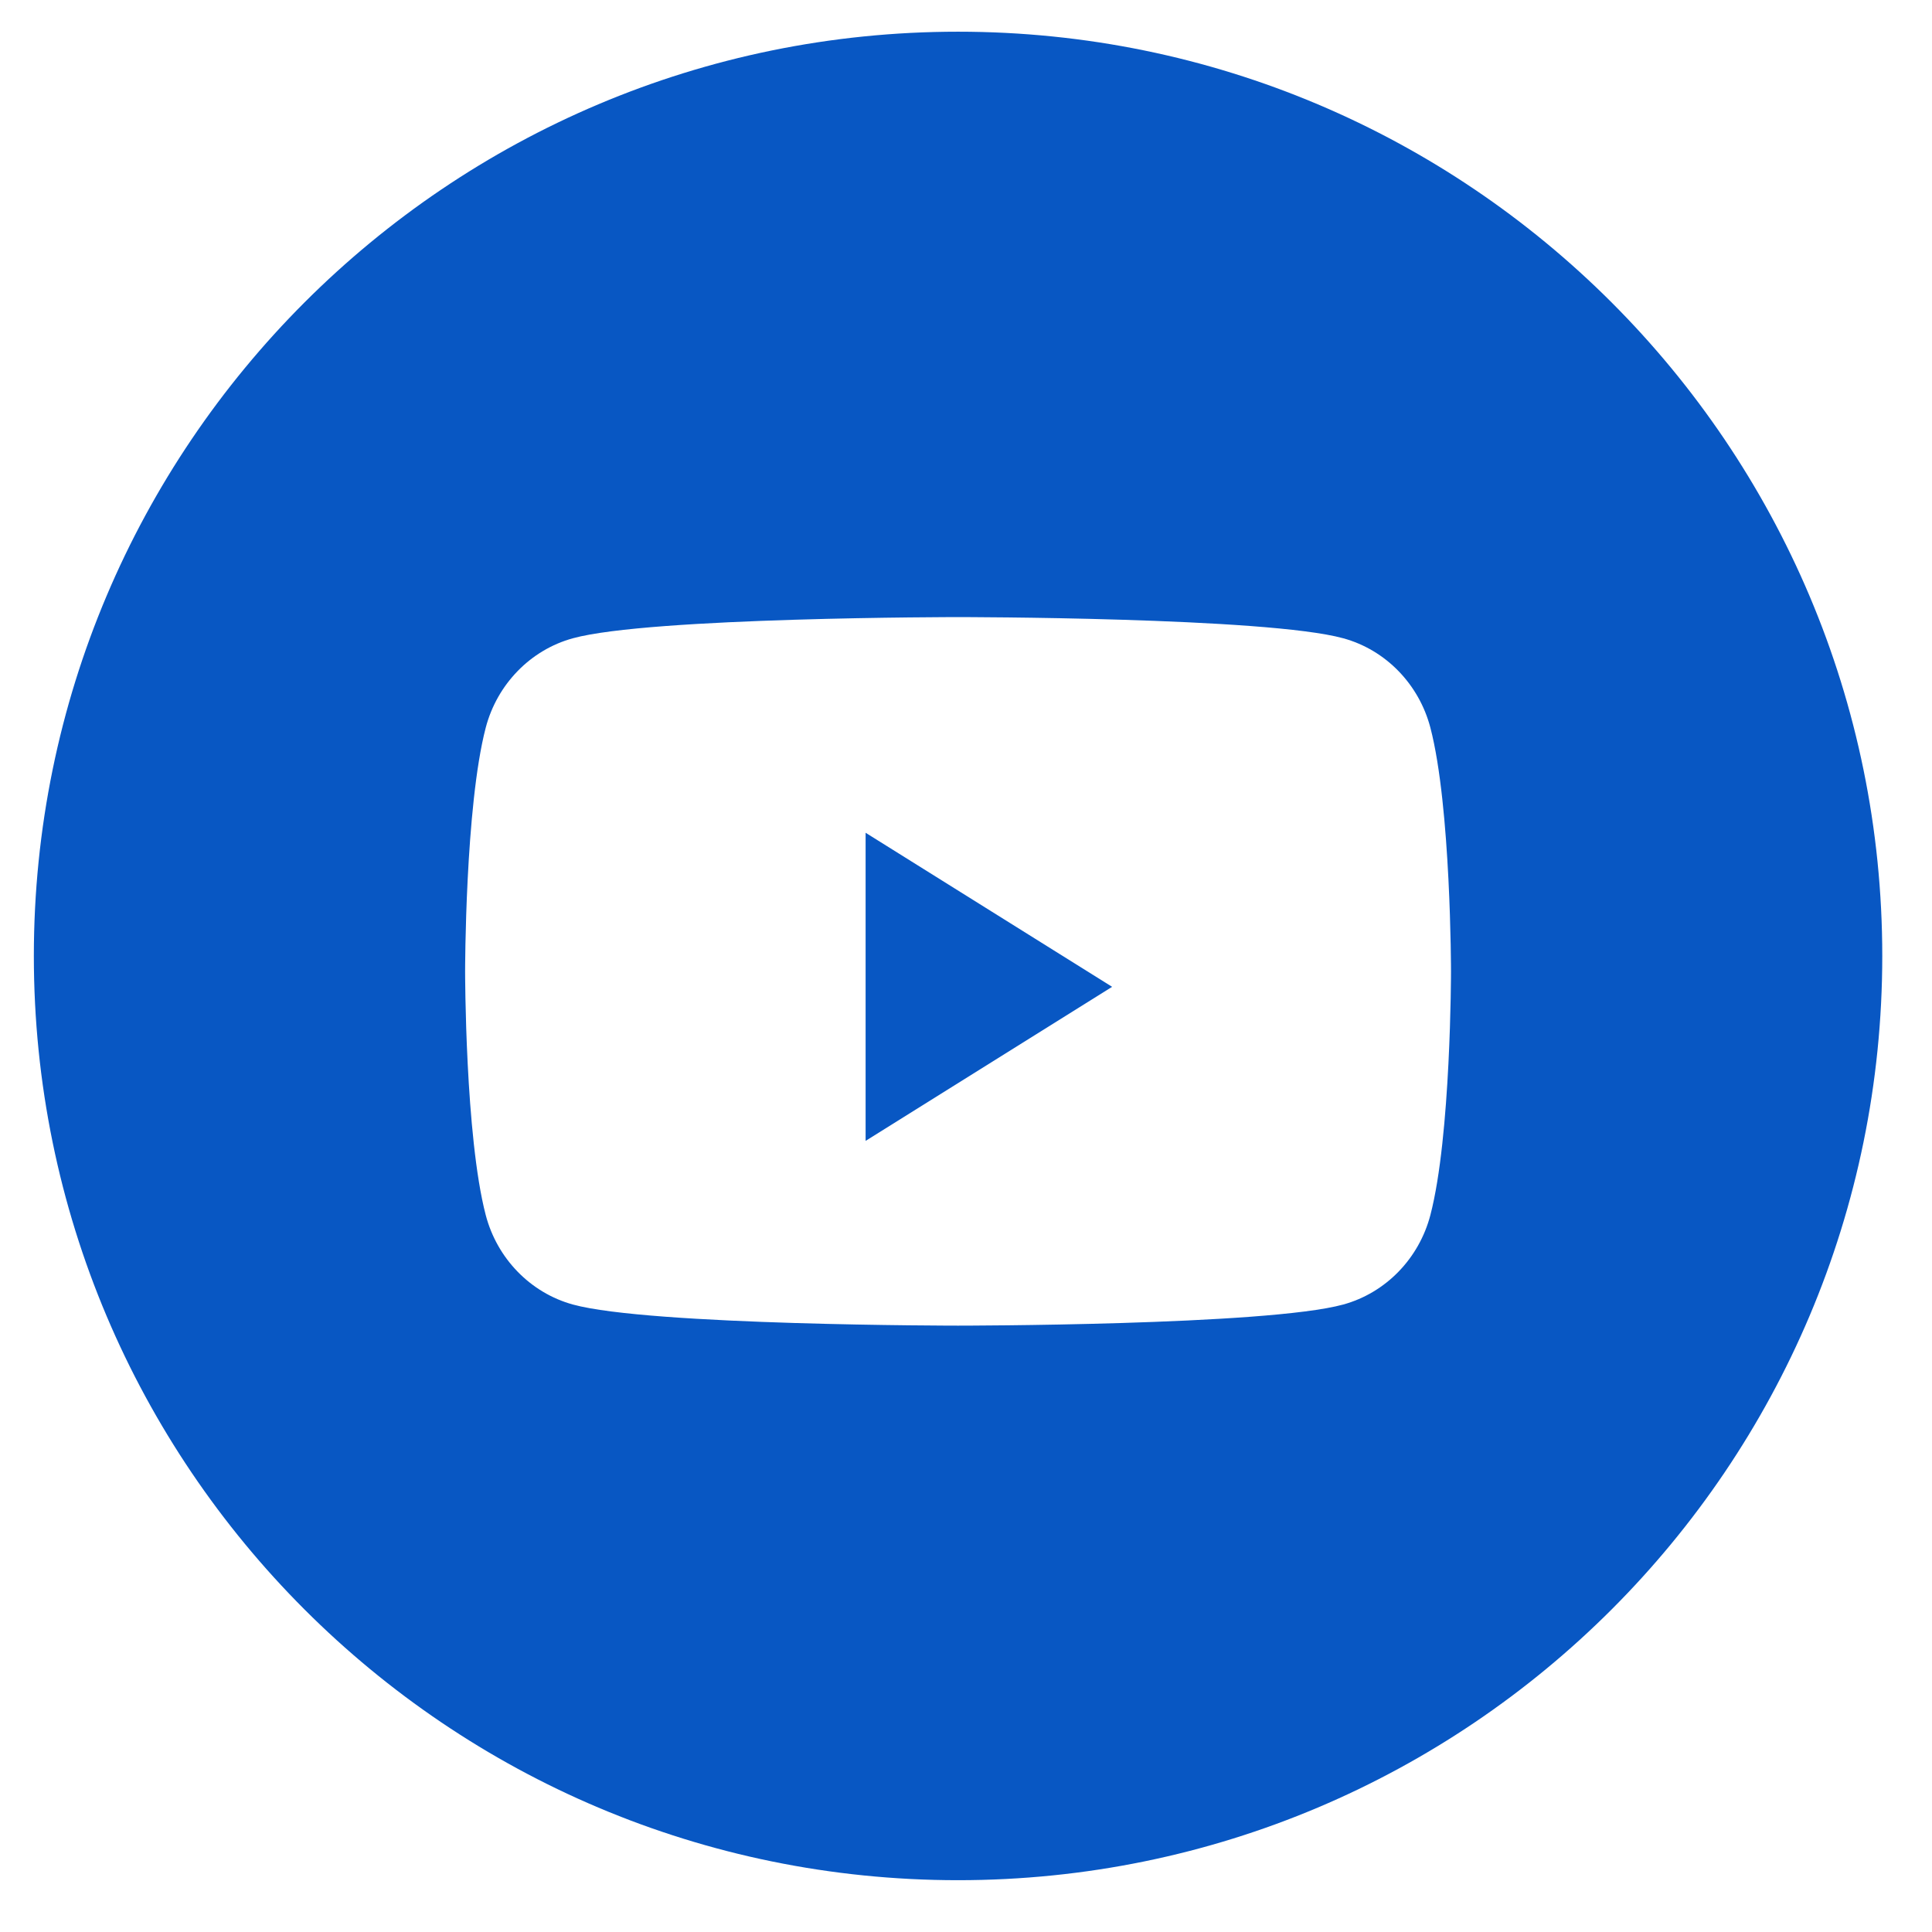 <svg width="27" height="27" viewBox="0 0 27 27" fill="none" xmlns="http://www.w3.org/2000/svg">
<path fill-rule="evenodd" clip-rule="evenodd" d="M13.389 0.443C6.255 0.443 0.473 6.226 0.473 13.36C0.473 20.493 6.255 26.276 13.389 26.276C20.523 26.276 26.305 20.493 26.305 13.36C26.305 6.226 20.523 0.443 13.389 0.443ZM18.772 8.92C19.365 9.082 19.831 9.562 19.99 10.17C20.278 11.273 20.278 13.575 20.278 13.575C20.278 13.575 20.278 15.877 19.99 16.98C19.831 17.589 19.365 18.068 18.772 18.231C17.697 18.526 13.389 18.526 13.389 18.526C13.389 18.526 9.081 18.526 8.006 18.231C7.414 18.068 6.947 17.589 6.788 16.98C6.5 15.877 6.5 13.575 6.5 13.575C6.5 13.575 6.5 11.273 6.788 10.17C6.947 9.562 7.414 9.082 8.006 8.92C9.081 8.624 13.389 8.624 13.389 8.624C13.389 8.624 17.697 8.624 18.772 8.92Z" fill="#0857C3"/>
<path d="M12.097 15.944V11.638L15.542 13.791L12.097 15.944Z" fill="#0857C3"/>
</svg>
